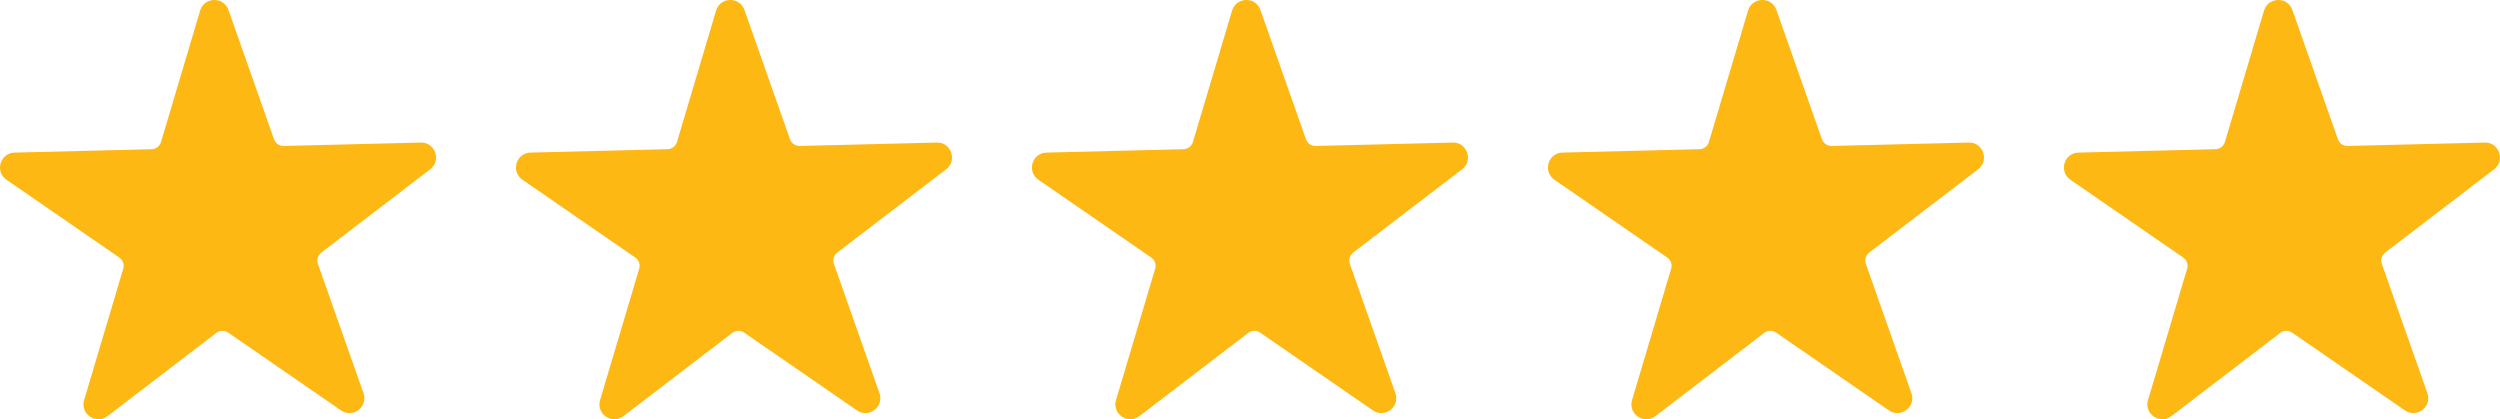 <?xml version="1.0" encoding="UTF-8"?><svg id="Layer_2" xmlns="http://www.w3.org/2000/svg" viewBox="0 0 1436.01 240.86"><defs><style>.cls-1{fill:#fdb814;}</style></defs><g id="Layer_1-2"><g id="Stars"><path class="cls-1" d="M538.08,81.89l-78.7,1.94c-2.51.06-4.77-1.5-5.61-3.87l-26.17-74.25c-2.76-7.82-13.91-7.55-16.28.4l-22.47,75.45c-.72,2.41-2.9,4.08-5.41,4.14l-78.7,1.94c-8.29.2-11.48,10.9-4.65,15.6l64.81,44.69c2.07,1.43,2.98,4.02,2.26,6.42l-22.47,75.45c-2.37,7.95,6.82,14.28,13.4,9.24l62.53-47.83c1.99-1.53,4.74-1.59,6.81-.17l64.81,44.69c6.83,4.71,15.69-2.07,12.93-9.89l-26.17-74.25c-.83-2.37-.05-5,1.94-6.53l62.53-47.83c6.59-5.04,2.88-15.56-5.41-15.36Z"/><path class="cls-1" d="M834.46,81.89l-78.7,1.94c-2.51.06-4.77-1.5-5.61-3.87l-26.17-74.25c-2.76-7.82-13.91-7.55-16.28.4l-22.48,75.45c-.72,2.41-2.9,4.08-5.41,4.14l-78.7,1.94c-8.29.2-11.48,10.9-4.65,15.6l64.81,44.69c2.07,1.43,2.98,4.02,2.26,6.42l-22.48,75.45c-2.37,7.95,6.82,14.28,13.4,9.24l62.53-47.83c1.99-1.53,4.74-1.59,6.81-.17l64.81,44.69c6.83,4.71,15.69-2.07,12.93-9.89l-26.17-74.25c-.83-2.37-.05-5,1.94-6.53l62.53-47.83c6.59-5.04,2.88-15.56-5.41-15.36Z"/><path class="cls-1" d="M1130.84,81.89l-78.7,1.94c-2.51.06-4.77-1.5-5.61-3.87l-26.17-74.25c-2.76-7.82-13.91-7.55-16.28.4l-22.47,75.45c-.72,2.41-2.9,4.08-5.41,4.14l-78.7,1.94c-8.29.2-11.48,10.9-4.65,15.6l64.81,44.69c2.07,1.43,2.98,4.02,2.26,6.42l-22.47,75.45c-2.37,7.95,6.82,14.28,13.4,9.24l62.53-47.83c1.99-1.53,4.74-1.59,6.81-.17l64.81,44.69c6.83,4.71,15.69-2.07,12.93-9.89l-26.17-74.25c-.83-2.37-.05-5,1.94-6.53l62.53-47.83c6.59-5.04,2.88-15.56-5.41-15.36Z"/><path class="cls-1" d="M1427.22,81.89l-78.7,1.94c-2.51.06-4.77-1.5-5.61-3.87l-26.17-74.25c-2.76-7.82-13.91-7.55-16.28.4l-22.47,75.45c-.72,2.41-2.9,4.08-5.41,4.14l-78.7,1.94c-8.29.2-11.48,10.9-4.65,15.6l64.81,44.69c2.07,1.43,2.98,4.02,2.26,6.42l-22.47,75.45c-2.37,7.95,6.82,14.28,13.4,9.24l62.53-47.83c1.99-1.53,4.74-1.59,6.81-.17l64.81,44.69c6.83,4.71,15.69-2.07,12.93-9.89l-26.17-74.25c-.83-2.37-.05-5,1.94-6.53l62.53-47.83c6.59-5.04,2.88-15.56-5.41-15.36Z"/><path class="cls-1" d="M241.7,81.89l-78.7,1.94c-2.51.06-4.77-1.5-5.61-3.87L131.23,5.72c-2.76-7.82-13.91-7.55-16.28.4l-22.47,75.45c-.72,2.41-2.9,4.08-5.41,4.14l-78.7,1.94c-8.29.2-11.48,10.9-4.65,15.6l64.81,44.69c2.07,1.43,2.98,4.02,2.26,6.42l-22.47,75.45c-2.37,7.95,6.82,14.28,13.4,9.24l62.53-47.83c1.99-1.53,4.74-1.59,6.81-.17l64.81,44.69c6.83,4.71,15.69-2.07,12.93-9.89l-26.17-74.25c-.83-2.37-.05-5,1.94-6.53l62.53-47.83c6.59-5.04,2.88-15.56-5.41-15.36Z"/></g></g></svg>